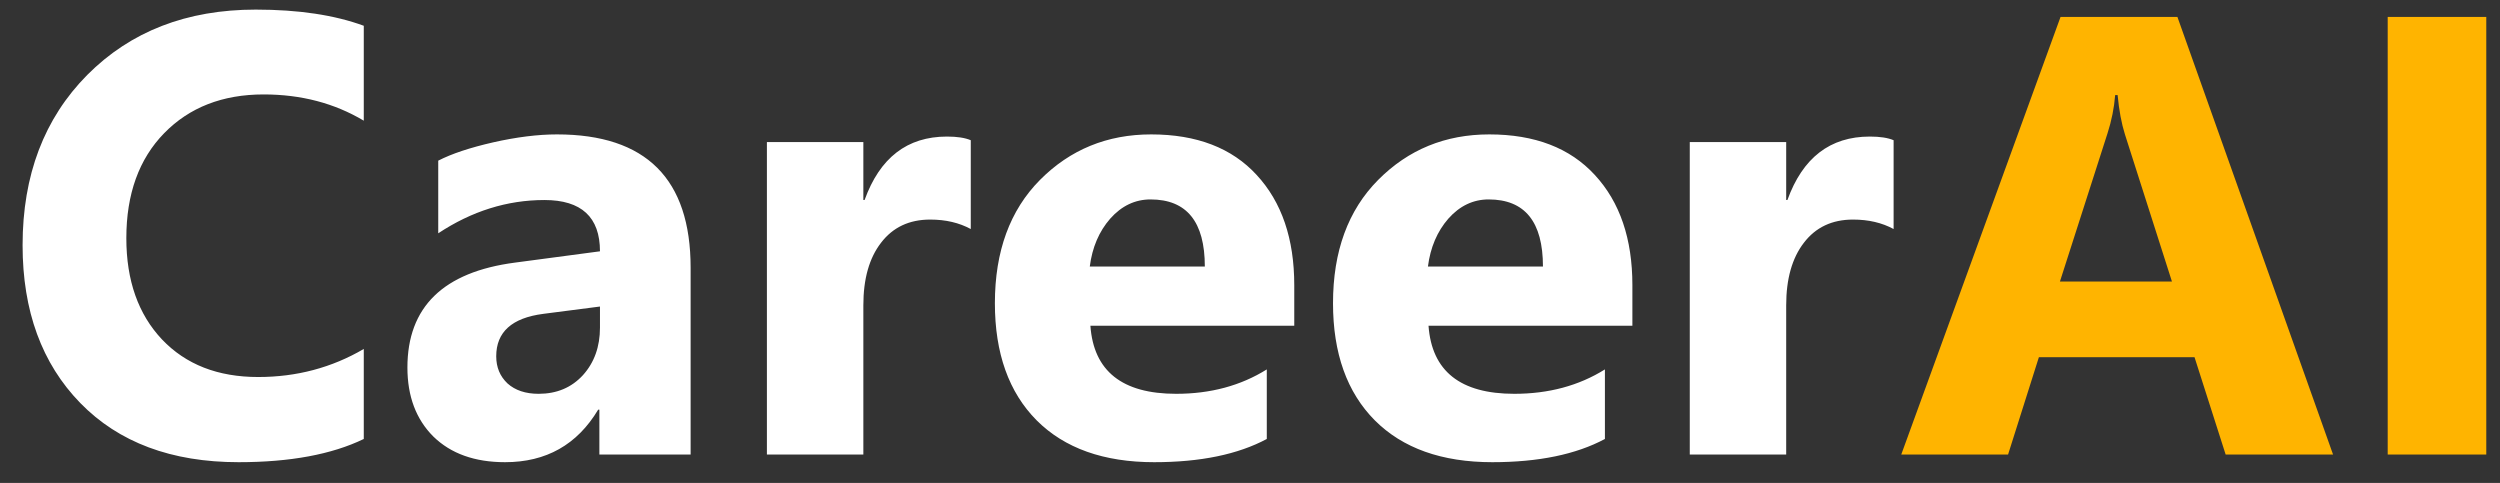 <svg width="88" height="17" viewBox="0 0 88 17" fill="none" xmlns="http://www.w3.org/2000/svg">
<rect x="0" y="0" width="88" height="17" fill="#333333" stroke="none"/>
<path d="M12.805 15.452C11.68 15.996 10.212 16.269 8.4 16.269C6.037 16.269 4.179 15.574 2.825 14.185C1.472 12.795 0.795 10.944 0.795 8.631C0.795 6.167 1.554 4.169 3.072 2.637C4.598 1.104 6.574 0.338 9.002 0.338C10.506 0.338 11.773 0.528 12.805 0.907V4.248C11.773 3.632 10.599 3.324 9.281 3.324C7.835 3.324 6.667 3.779 5.779 4.688C4.891 5.598 4.447 6.83 4.447 8.384C4.447 9.873 4.866 11.062 5.704 11.95C6.542 12.831 7.67 13.271 9.088 13.271C10.441 13.271 11.68 12.942 12.805 12.283V15.452ZM24.31 16H21.098V14.421H21.055C20.317 15.653 19.225 16.269 17.778 16.269C16.711 16.269 15.87 15.968 15.254 15.366C14.645 14.758 14.341 13.948 14.341 12.938C14.341 10.804 15.605 9.573 18.133 9.243L21.119 8.846C21.119 7.643 20.467 7.041 19.164 7.041C17.854 7.041 16.607 7.431 15.426 8.212V5.655C15.898 5.412 16.543 5.197 17.359 5.011C18.183 4.825 18.931 4.731 19.605 4.731C22.741 4.731 24.31 6.296 24.31 9.426V16ZM21.119 11.531V10.79L19.121 11.048C18.018 11.191 17.467 11.689 17.467 12.541C17.467 12.928 17.599 13.246 17.864 13.497C18.136 13.741 18.502 13.862 18.96 13.862C19.597 13.862 20.116 13.644 20.518 13.207C20.919 12.763 21.119 12.204 21.119 11.531ZM34.171 8.062C33.763 7.84 33.286 7.729 32.742 7.729C32.005 7.729 31.428 8.001 31.013 8.545C30.597 9.082 30.39 9.816 30.39 10.747V16H26.995V5H30.39V7.041H30.433C30.97 5.551 31.936 4.807 33.333 4.807C33.691 4.807 33.97 4.85 34.171 4.936V8.062ZM45.558 11.467H38.382C38.496 13.064 39.503 13.862 41.4 13.862C42.611 13.862 43.674 13.576 44.591 13.003V15.452C43.574 15.996 42.253 16.269 40.627 16.269C38.851 16.269 37.472 15.778 36.491 14.797C35.51 13.809 35.02 12.434 35.02 10.672C35.02 8.846 35.55 7.399 36.609 6.332C37.669 5.265 38.973 4.731 40.52 4.731C42.124 4.731 43.363 5.208 44.236 6.16C45.117 7.113 45.558 8.405 45.558 10.038V11.467ZM42.41 9.383C42.41 7.807 41.773 7.02 40.498 7.02C39.954 7.02 39.481 7.245 39.08 7.696C38.686 8.147 38.446 8.71 38.36 9.383H42.41ZM57.46 11.467H50.284C50.399 13.064 51.405 13.862 53.303 13.862C54.513 13.862 55.577 13.576 56.493 13.003V15.452C55.476 15.996 54.155 16.269 52.529 16.269C50.753 16.269 49.375 15.778 48.394 14.797C47.412 13.809 46.922 12.434 46.922 10.672C46.922 8.846 47.452 7.399 48.512 6.332C49.572 5.265 50.875 4.731 52.422 4.731C54.026 4.731 55.265 5.208 56.139 6.16C57.02 7.113 57.46 8.405 57.46 10.038V11.467ZM54.312 9.383C54.312 7.807 53.675 7.02 52.4 7.02C51.856 7.02 51.383 7.245 50.982 7.696C50.589 8.147 50.349 8.71 50.263 9.383H54.312ZM66.655 8.062C66.247 7.84 65.771 7.729 65.227 7.729C64.489 7.729 63.912 8.001 63.497 8.545C63.082 9.082 62.874 9.816 62.874 10.747V16H59.48V5H62.874V7.041H62.917C63.454 5.551 64.421 4.807 65.817 4.807C66.175 4.807 66.455 4.85 66.655 4.936V8.062Z" fill="white"/>
<path d="M82.124 16H78.343L77.247 12.573H71.769L70.684 16H66.924L72.531 0.596H76.645L82.124 16ZM76.452 9.909L74.798 4.731C74.676 4.345 74.59 3.883 74.54 3.346H74.454C74.418 3.797 74.329 4.244 74.186 4.688L72.51 9.909H76.452ZM87.517 16H84.047V0.596H87.517V16Z" fill="#FFB400"/>
</svg>
